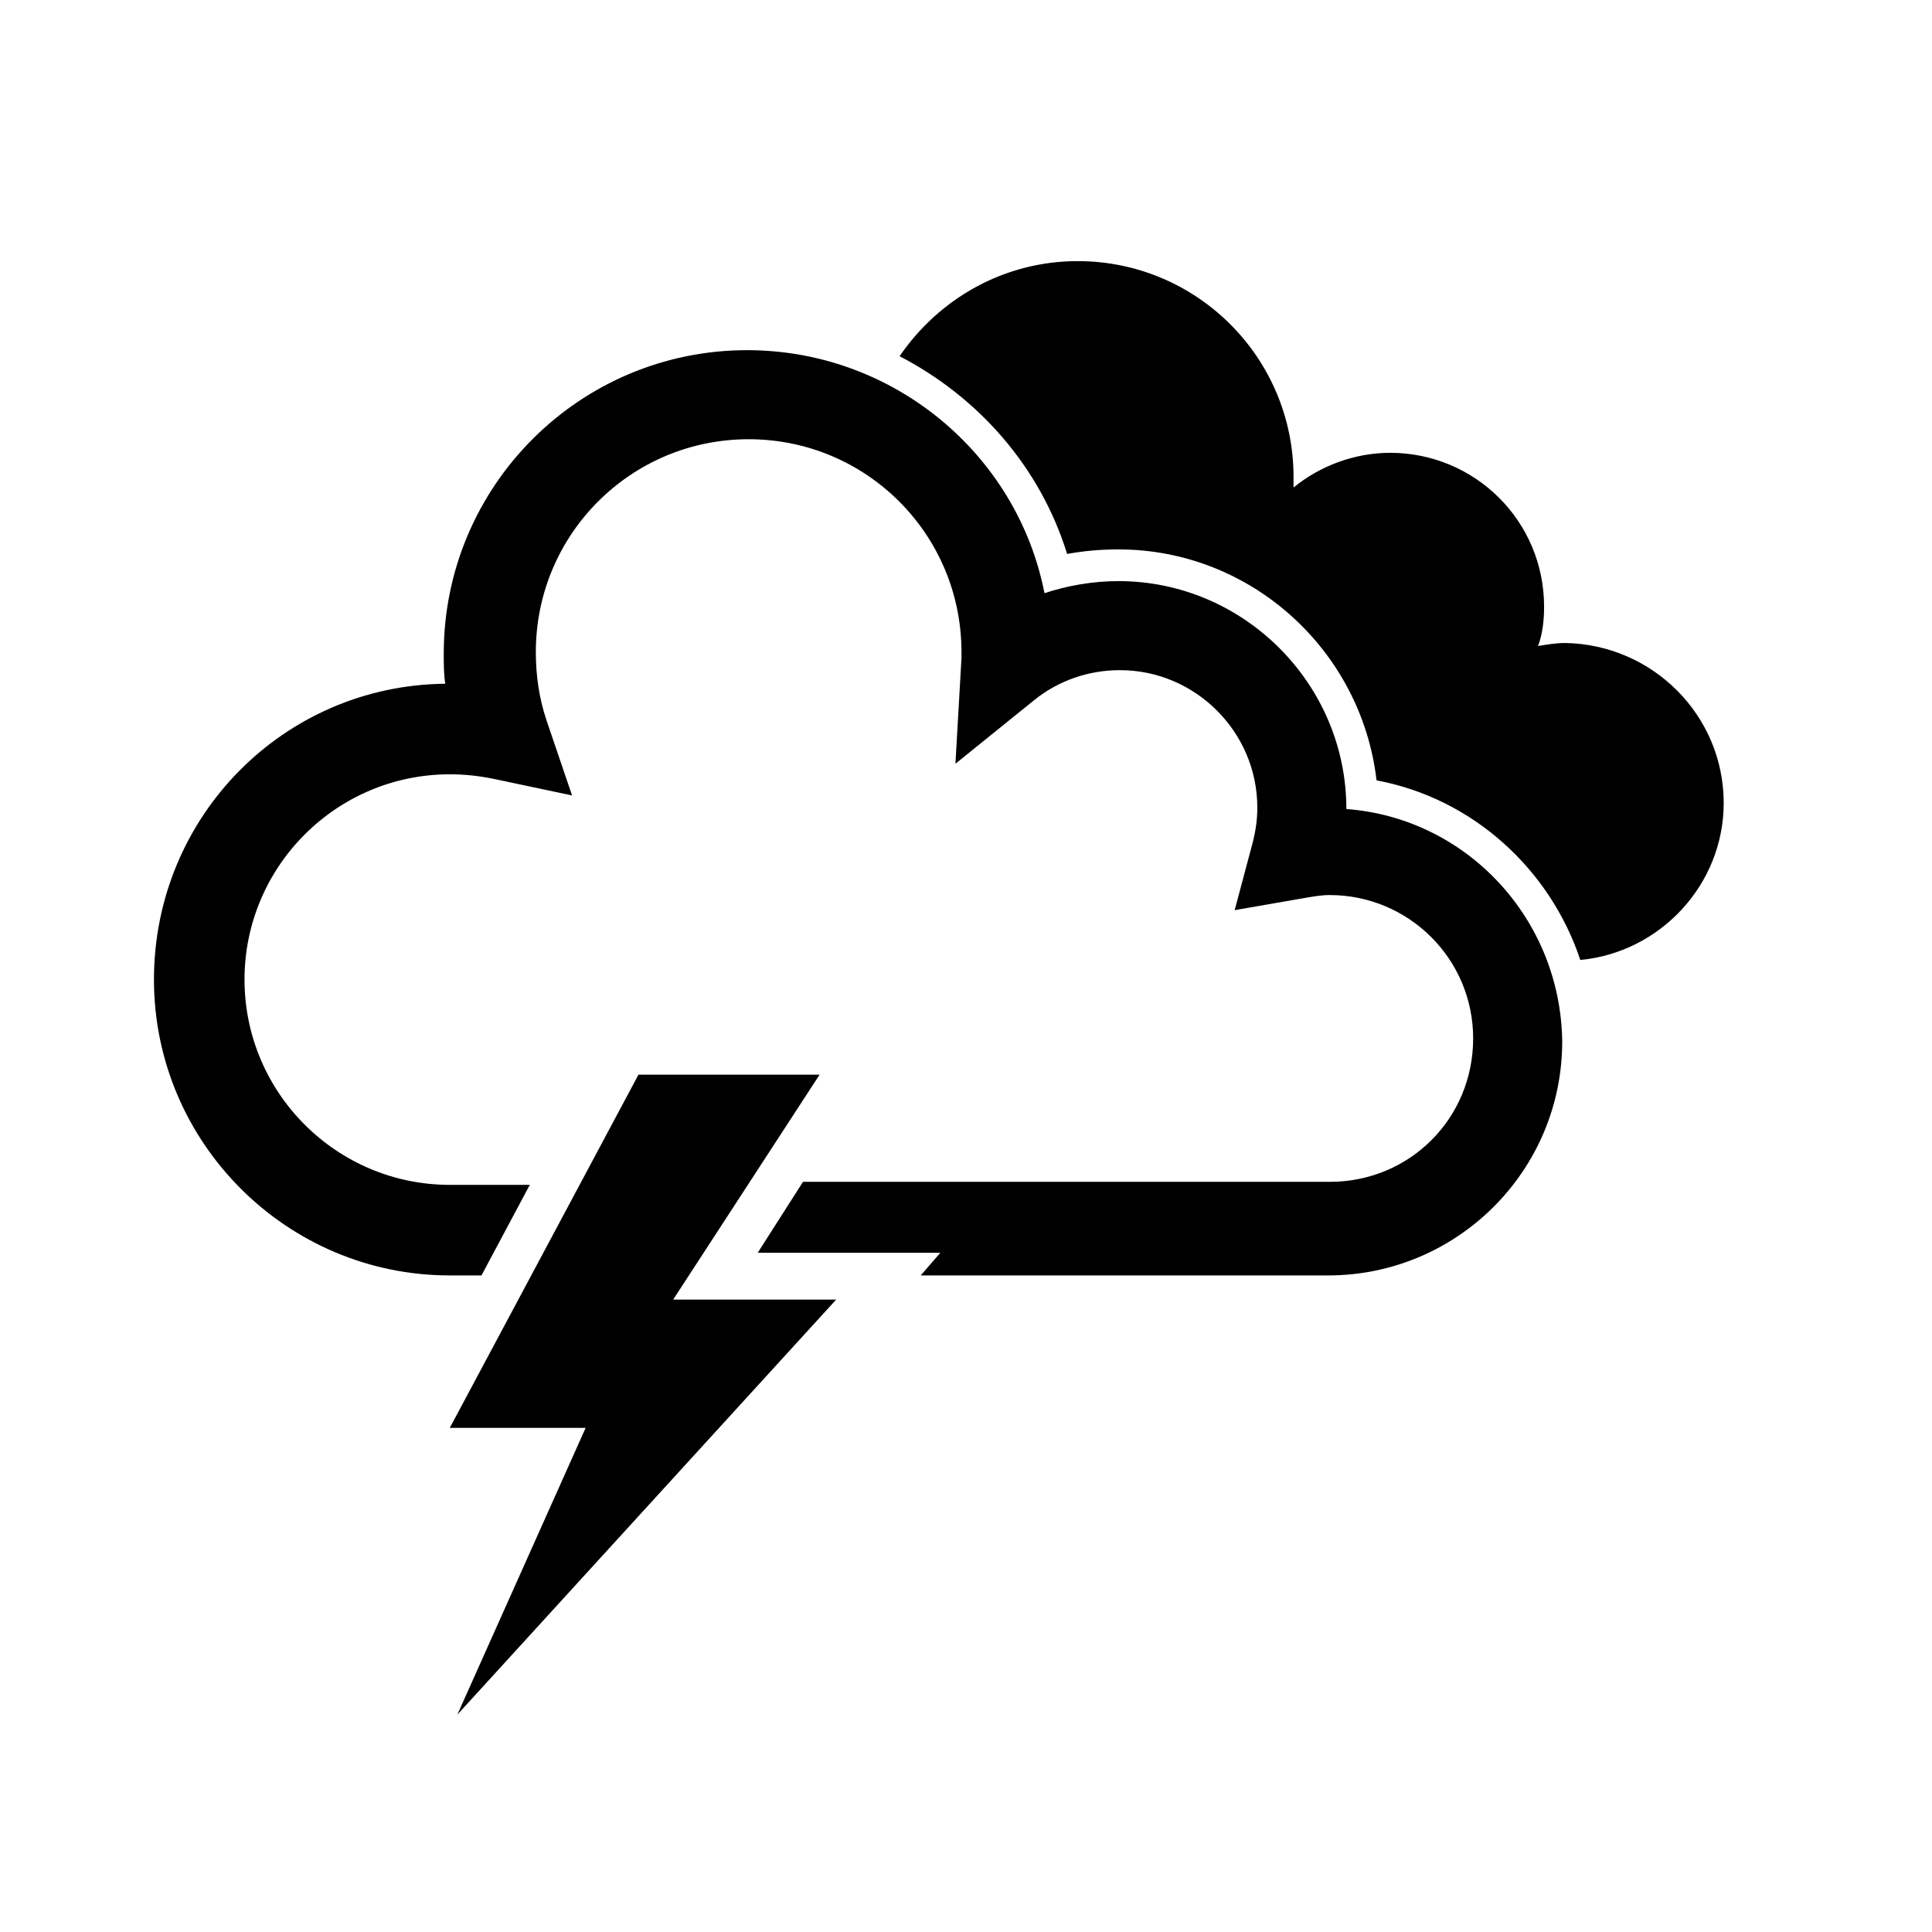 <?xml version="1.0" encoding="utf-8"?>
<!-- Generator: Adobe Illustrator 27.5.0, SVG Export Plug-In . SVG Version: 6.00 Build 0)  -->
<svg version="1.1" id="Layer_1" xmlns="http://www.w3.org/2000/svg" xmlns:xlink="http://www.w3.org/1999/xlink" x="0px" y="0px"
	 width="128px" height="128px" viewBox="0 0 128 128" style="enable-background:new 0 0 128 128;" xml:space="preserve">
<path class="fm_fill" d="M114.2,53.2c0,5.4-4.2,9.9-9.5,10.4c-2-6-7.1-10.7-13.5-11.9c-1-8.6-8.3-15.3-17.1-15.3c-1.2,0-2.3,0.1-3.4,0.3
	c-1.8-5.8-5.9-10.4-11.1-13.1c2.6-3.8,6.9-6.3,11.8-6.3c7.9,0,14.3,6.4,14.3,14.3c0,0.2,0,0.5,0,0.7c1.7-1.4,4-2.3,6.4-2.3
	c5.6,0,10.2,4.5,10.2,10.2c0,0.9-0.1,1.8-0.4,2.6c0.6-0.1,1.2-0.2,1.8-0.2C109.5,42.7,114.2,47.4,114.2,53.2z M42.3,71.2L29.8,94.6
	h9l-8.5,19l25.1-27.5H44.6l9.7-14.9H42.3z M89.2,53.6c0-8.3-6.8-15.1-15.1-15.1c-1.7,0-3.4,0.3-4.9,0.8c-1.8-9.2-10-16.1-19.7-16.1
	c-11.1,0-20.1,9-20.1,20.1c0,0.7,0,1.4,0.1,2c-10.7,0.1-19.3,8.8-19.3,19.6c0,10.8,8.8,19.6,19.6,19.6h2.1l3.2-6h-5.3
	c-7.5,0-13.6-6.1-13.6-13.6s6.1-13.6,13.6-13.6c1,0,1.9,0.1,2.9,0.3l5.2,1.1l-1.7-5c-0.5-1.5-0.7-3-0.7-4.5
	c0-7.8,6.3-14.1,14.1-14.1s14.1,6.3,14.1,14.1c0,0.1,0,0.3,0,0.4l-0.4,7l5.2-4.2c1.6-1.3,3.6-2,5.7-2c5,0,9.1,4.1,9.1,9.1
	c0,0.8-0.1,1.5-0.3,2.3l-1.2,4.5l4.6-0.8c0.6-0.1,1.1-0.2,1.7-0.2c5.2,0,9.5,4.2,9.5,9.5s-4.2,9.5-9.5,9.5H53.2l-3,4.7h12.1L61,84.5
	h27c8.5,0,15.5-6.9,15.5-15.5C103.4,60.9,97.2,54.2,89.2,53.6z"/>
</svg>
